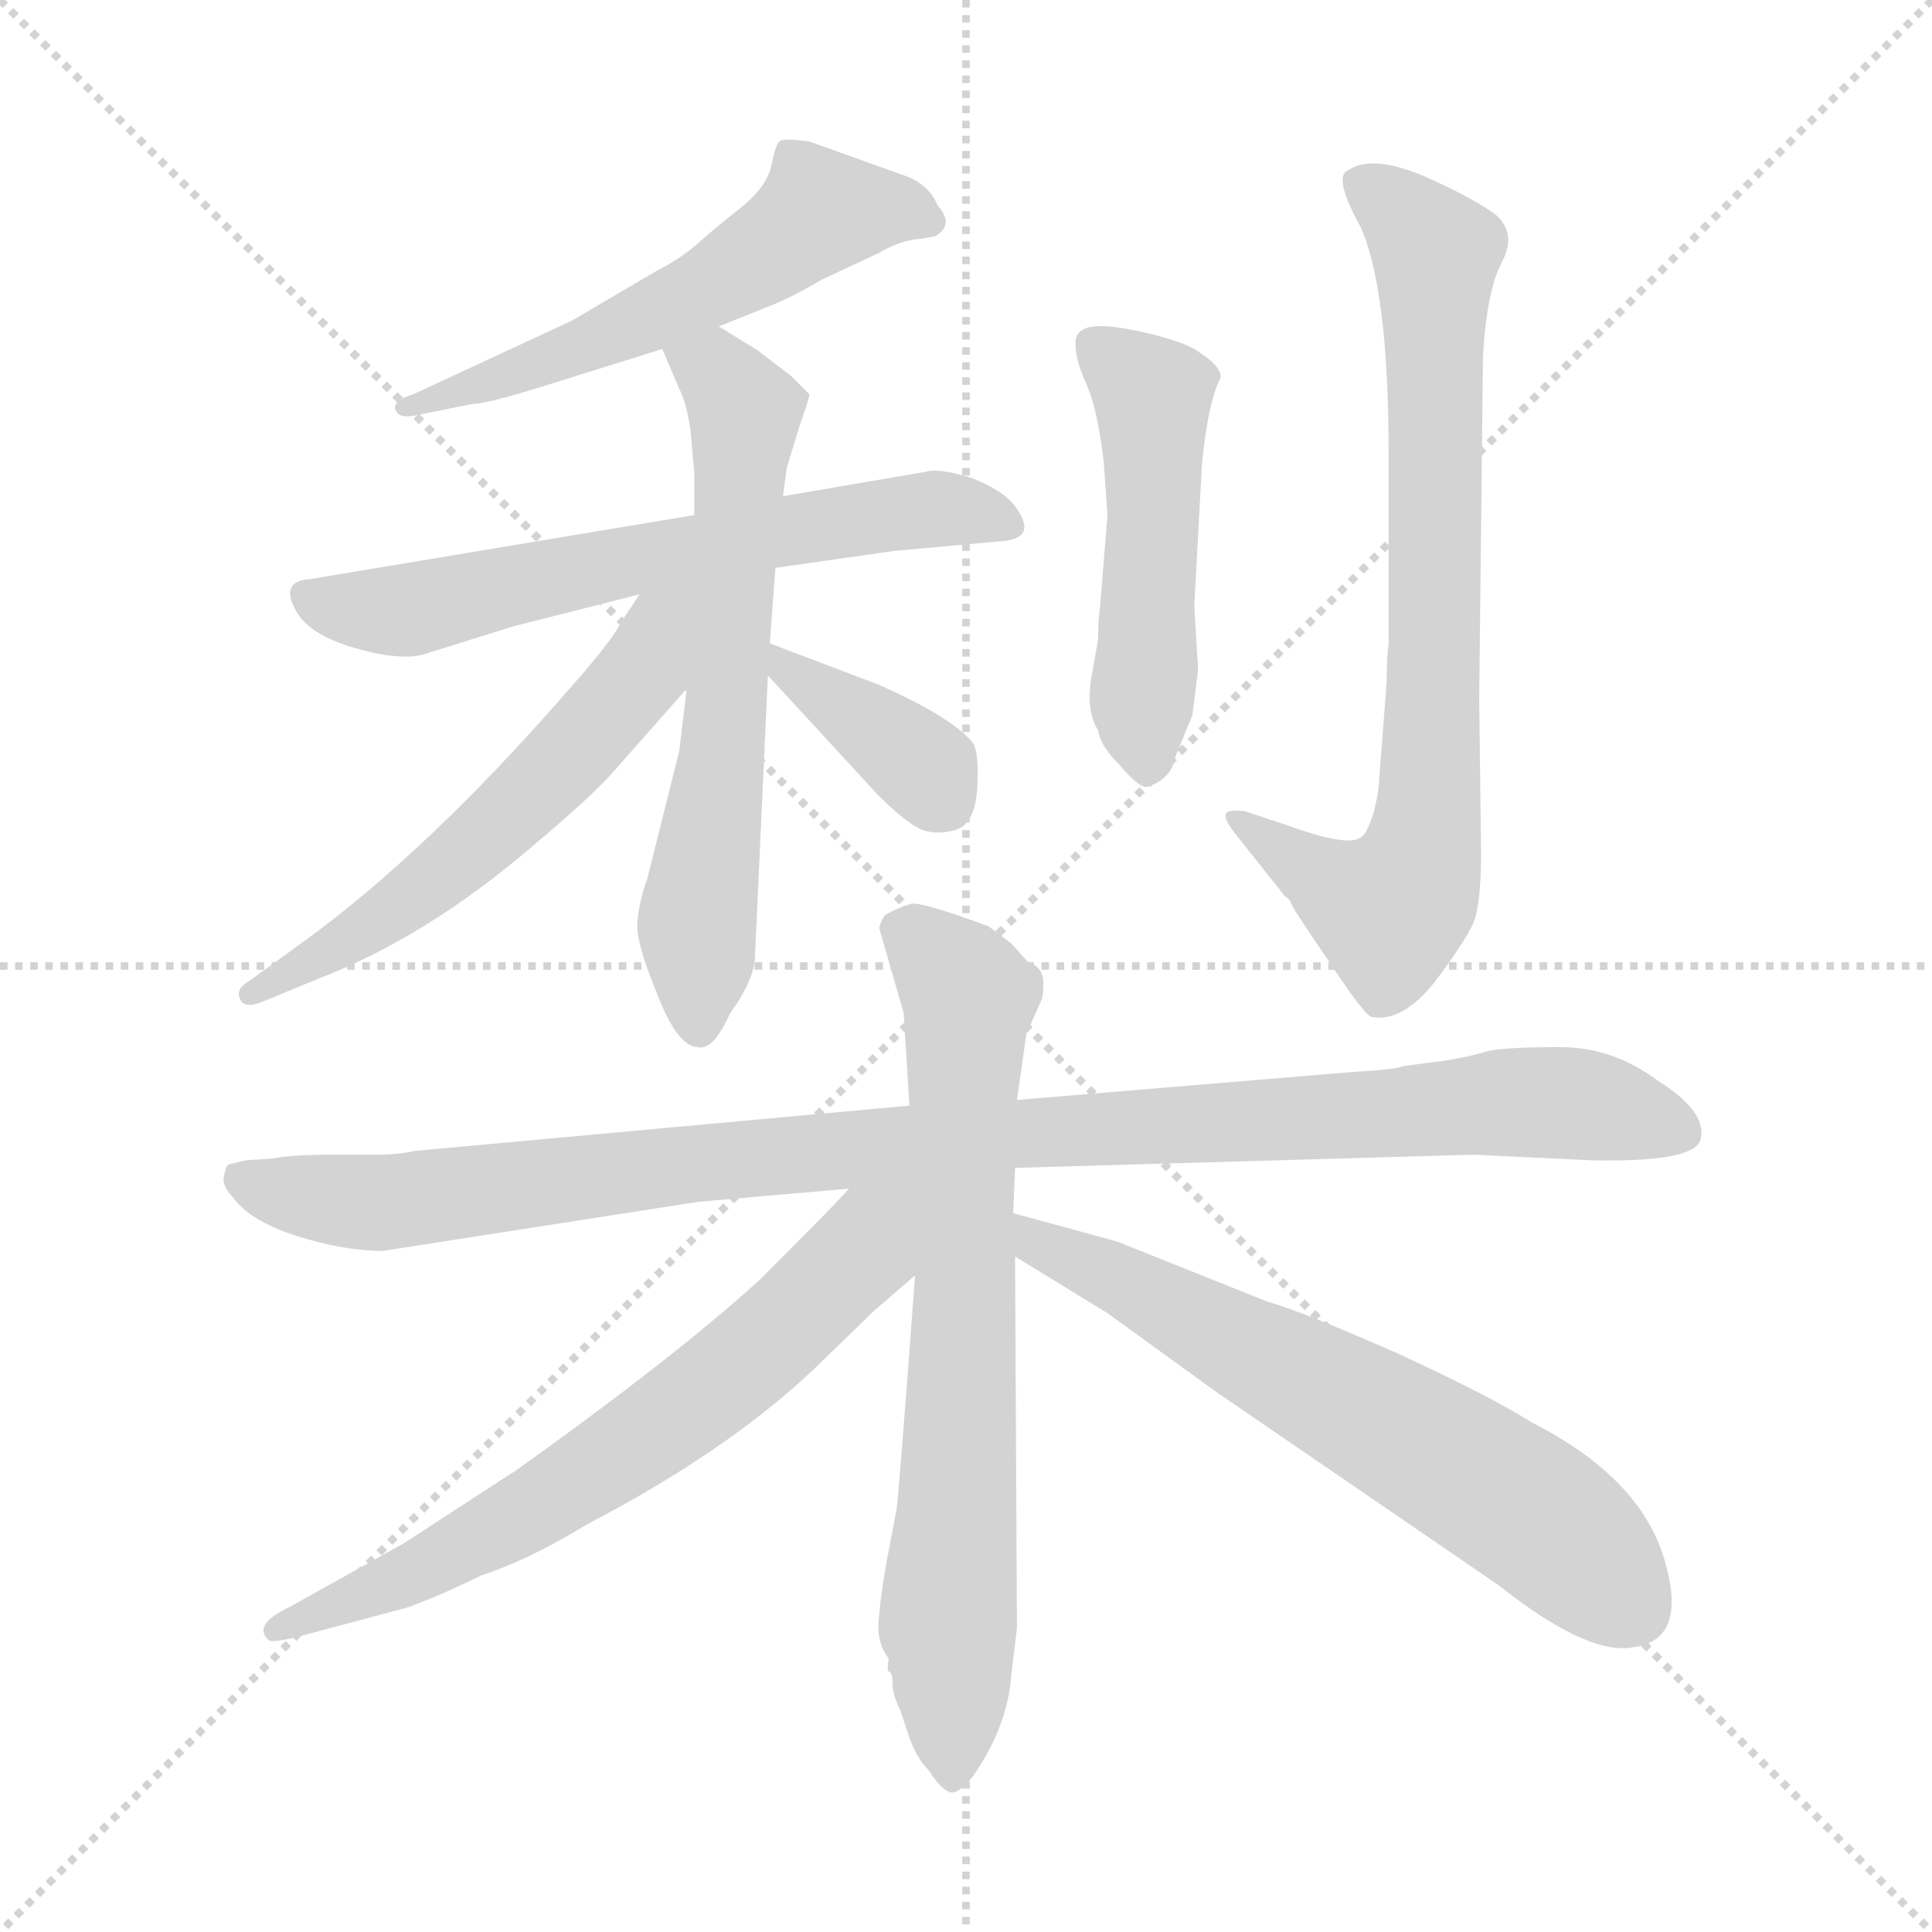 <svg xmlns="http://www.w3.org/2000/svg" version="1.1" viewBox="0 0 1024 1024">
  <g stroke="lightgray" stroke-dasharray="1,1" stroke-width="1" transform="scale(4, 4)">
    <line x1="0" y1="0" x2="256" y2="256" />
    <line x1="256" y1="0" x2="0" y2="256" />
    <line x1="128" y1="0" x2="128" y2="256" />
    <line x1="0" y1="128" x2="256" y2="128" />
  </g>
  <g transform="scale(1.0, -1.0) translate(0.0, -801.00)">
    <style type="text/css">
      
        @keyframes keyframes0 {
          from {
            stroke: blue;
            stroke-dashoffset: 558;
            stroke-width: 128;
          }
          64% {
            animation-timing-function: step-end;
            stroke: blue;
            stroke-dashoffset: 0;
            stroke-width: 128;
          }
          to {
            stroke: black;
            stroke-width: 1024;
          }
        }
        #make-me-a-hanzi-animation-0 {
          animation: keyframes0 0.704s both;
          animation-delay: 0s;
          animation-timing-function: linear;
        }
      
        @keyframes keyframes1 {
          from {
            stroke: blue;
            stroke-dashoffset: 633;
            stroke-width: 128;
          }
          67% {
            animation-timing-function: step-end;
            stroke: blue;
            stroke-dashoffset: 0;
            stroke-width: 128;
          }
          to {
            stroke: black;
            stroke-width: 1024;
          }
        }
        #make-me-a-hanzi-animation-1 {
          animation: keyframes1 0.765s both;
          animation-delay: 0.704s;
          animation-timing-function: linear;
        }
      
        @keyframes keyframes2 {
          from {
            stroke: blue;
            stroke-dashoffset: 632;
            stroke-width: 128;
          }
          67% {
            animation-timing-function: step-end;
            stroke: blue;
            stroke-dashoffset: 0;
            stroke-width: 128;
          }
          to {
            stroke: black;
            stroke-width: 1024;
          }
        }
        #make-me-a-hanzi-animation-2 {
          animation: keyframes2 0.764s both;
          animation-delay: 1.469s;
          animation-timing-function: linear;
        }
      
        @keyframes keyframes3 {
          from {
            stroke: blue;
            stroke-dashoffset: 571;
            stroke-width: 128;
          }
          65% {
            animation-timing-function: step-end;
            stroke: blue;
            stroke-dashoffset: 0;
            stroke-width: 128;
          }
          to {
            stroke: black;
            stroke-width: 1024;
          }
        }
        #make-me-a-hanzi-animation-3 {
          animation: keyframes3 0.715s both;
          animation-delay: 2.234s;
          animation-timing-function: linear;
        }
      
        @keyframes keyframes4 {
          from {
            stroke: blue;
            stroke-dashoffset: 373;
            stroke-width: 128;
          }
          55% {
            animation-timing-function: step-end;
            stroke: blue;
            stroke-dashoffset: 0;
            stroke-width: 128;
          }
          to {
            stroke: black;
            stroke-width: 1024;
          }
        }
        #make-me-a-hanzi-animation-4 {
          animation: keyframes4 0.554s both;
          animation-delay: 2.948s;
          animation-timing-function: linear;
        }
      
        @keyframes keyframes5 {
          from {
            stroke: blue;
            stroke-dashoffset: 492;
            stroke-width: 128;
          }
          62% {
            animation-timing-function: step-end;
            stroke: blue;
            stroke-dashoffset: 0;
            stroke-width: 128;
          }
          to {
            stroke: black;
            stroke-width: 1024;
          }
        }
        #make-me-a-hanzi-animation-5 {
          animation: keyframes5 0.65s both;
          animation-delay: 3.502s;
          animation-timing-function: linear;
        }
      
        @keyframes keyframes6 {
          from {
            stroke: blue;
            stroke-dashoffset: 757;
            stroke-width: 128;
          }
          71% {
            animation-timing-function: step-end;
            stroke: blue;
            stroke-dashoffset: 0;
            stroke-width: 128;
          }
          to {
            stroke: black;
            stroke-width: 1024;
          }
        }
        #make-me-a-hanzi-animation-6 {
          animation: keyframes6 0.866s both;
          animation-delay: 4.152s;
          animation-timing-function: linear;
        }
      
        @keyframes keyframes7 {
          from {
            stroke: blue;
            stroke-dashoffset: 1027;
            stroke-width: 128;
          }
          77% {
            animation-timing-function: step-end;
            stroke: blue;
            stroke-dashoffset: 0;
            stroke-width: 128;
          }
          to {
            stroke: black;
            stroke-width: 1024;
          }
        }
        #make-me-a-hanzi-animation-7 {
          animation: keyframes7 1.086s both;
          animation-delay: 5.018s;
          animation-timing-function: linear;
        }
      
        @keyframes keyframes8 {
          from {
            stroke: blue;
            stroke-dashoffset: 715;
            stroke-width: 128;
          }
          70% {
            animation-timing-function: step-end;
            stroke: blue;
            stroke-dashoffset: 0;
            stroke-width: 128;
          }
          to {
            stroke: black;
            stroke-width: 1024;
          }
        }
        #make-me-a-hanzi-animation-8 {
          animation: keyframes8 0.832s both;
          animation-delay: 6.104s;
          animation-timing-function: linear;
        }
      
        @keyframes keyframes9 {
          from {
            stroke: blue;
            stroke-dashoffset: 664;
            stroke-width: 128;
          }
          68% {
            animation-timing-function: step-end;
            stroke: blue;
            stroke-dashoffset: 0;
            stroke-width: 128;
          }
          to {
            stroke: black;
            stroke-width: 1024;
          }
        }
        #make-me-a-hanzi-animation-9 {
          animation: keyframes9 0.79s both;
          animation-delay: 6.936s;
          animation-timing-function: linear;
        }
      
        @keyframes keyframes10 {
          from {
            stroke: blue;
            stroke-dashoffset: 641;
            stroke-width: 128;
          }
          68% {
            animation-timing-function: step-end;
            stroke: blue;
            stroke-dashoffset: 0;
            stroke-width: 128;
          }
          to {
            stroke: black;
            stroke-width: 1024;
          }
        }
        #make-me-a-hanzi-animation-10 {
          animation: keyframes10 0.772s both;
          animation-delay: 7.726s;
          animation-timing-function: linear;
        }
      
    </style>
    
      <path d="M 381 628 L 406 638 Q 419 643 436 653 L 466 667 Q 474 672 484 674 Q 493 675 496 676 Q 506 682 497 692 Q 493 702 482 707 L 429 726 Q 415 728 413 726 Q 411 724 409 714 Q 407 703 394 692 Q 380 681 371 673 Q 361 664 349 658 L 303 631 L 219 592 Q 215 591 212 589 Q 208 586 210 583 Q 212 579 221 581 L 251 587 Q 258 587 287 596 L 351 616 L 381 628 Z" fill="lightgray" />
    
      <path d="M 368 528 L 164 494 Q 148 493 157 477 Q 166 461 203 454 Q 217 452 224 454 L 272 469 L 339 486 L 411 500 L 474 509 L 529 514 Q 552 515 537 534 Q 530 542 514 548 Q 497 553 491 551 L 415 538 L 368 528 Z" fill="lightgray" />
    
      <path d="M 419 602 L 402 615 L 381 628 C 355 644 339 644 351 616 L 360 595 Q 364 587 366 573 L 368 550 L 368 528 L 364 436 L 360 403 L 343 335 Q 339 324 338 314 Q 336 304 348 275 Q 359 246 370 246 Q 378 244 387 264 Q 398 279 400 291 L 407 443 L 408 460 L 411 500 L 415 538 L 417 553 L 424 576 Q 429 590 429 592 Q 428 593 419 602 Z" fill="lightgray" />
    
      <path d="M 339 486 L 329 471 Q 325 462 301 435 Q 227 350 161 302 L 132 281 Q 125 277 127 272 Q 129 266 139 270 L 168 282 Q 226 304 284 354 Q 316 381 326 393 L 364 436 C 415 494 361 519 339 486 Z" fill="lightgray" />
    
      <path d="M 407 443 L 465 380 Q 479 366 487 362 Q 495 358 506 361 Q 517 364 518 384 Q 519 404 515 408 Q 504 421 466 438 L 408 460 C 382 470 387 465 407 443 Z" fill="lightgray" />
    
      <path d="M 633 480 L 637 554 Q 640 587 647 601 Q 647 607 636 614 Q 630 619 610 624 Q 589 629 580 628 Q 570 627 570 619 Q 570 610 576 597 Q 582 583 585 556 L 587 528 L 583 479 Q 582 473 582 462 L 579 445 Q 575 425 582 414 Q 583 406 593 396 Q 604 383 608 384 Q 621 388 623 400 L 632 422 L 635 446 L 633 480 Z" fill="lightgray" />
    
      <path d="M 735 440 L 731 388 Q 731 382 728 370 Q 724 358 721 357 Q 714 352 681 364 L 660 371 Q 651 372 650 370 Q 648 368 654 360 L 681 326 Q 684 324 684 323 Q 684 321 704 292 Q 723 263 727 262 Q 743 259 760 280 Q 776 301 781 312 Q 785 322 785 349 L 784 431 L 786 612 Q 788 647 796 662 Q 804 677 793 687 Q 781 696 754 708 Q 727 719 715 711 Q 706 708 721 681 Q 736 648 736 560 L 736 459 Q 735 455 735 440 Z" fill="lightgray" />
    
      <path d="M 482 215 L 220 191 Q 211 189 200 189 L 179 189 Q 153 189 145 187 L 130 186 L 122 184 Q 120 184 119 179 Q 117 173 123 167 Q 132 154 157 146 Q 182 138 203 138 L 370 164 L 450 171 L 538 182 L 781 189 L 844 186 Q 896 185 901 196 Q 906 211 879 228 Q 855 246 827 246 Q 798 246 789 244 Q 779 241 767 239 L 744 236 Q 739 234 719 233 L 539 218 L 482 215 Z" fill="lightgray" />
    
      <path d="M 544 292 L 536 301 L 524 310 Q 489 323 483 322 Q 476 320 469 316 Q 466 311 466 309 L 479 264 L 482 215 L 485 125 Q 476 3 475 0 L 471 -21 Q 467 -42 466 -55 Q 464 -69 471 -78 Q 470 -84 471 -85 Q 473 -85 473 -91 Q 473 -97 477 -105 L 481 -117 Q 485 -130 492 -137 Q 499 -148 504 -149 Q 508 -150 516 -140 Q 534 -114 536 -87 L 539 -62 L 538 135 L 537 158 L 538 182 L 539 218 L 544 253 L 552 271 Q 553 273 553 280 Q 553 286 549 289 Q 545 291 544 292 Z" fill="lightgray" />
    
      <path d="M 450 171 Q 445 165 403 123 Q 358 82 274 22 L 214 -17 L 153 -51 Q 134 -60 142 -68 Q 143 -70 156 -67 L 216 -51 Q 235 -44 255 -34 Q 280 -26 311 -7 Q 384 31 430 74 L 463 106 L 485 125 C 538 171 482 205 450 171 Z" fill="lightgray" />
    
      <path d="M 538 135 L 587 105 L 645 63 L 794 -39 Q 842 -77 866 -72 Q 895 -68 882 -25 Q 869 18 812 47 Q 790 61 740 84 Q 690 106 672 111 L 592 143 L 537 158 C 508 166 512 151 538 135 Z" fill="lightgray" />
    
    
      <clipPath id="make-me-a-hanzi-clip-0">
        <path d="M 381 628 L 406 638 Q 419 643 436 653 L 466 667 Q 474 672 484 674 Q 493 675 496 676 Q 506 682 497 692 Q 493 702 482 707 L 429 726 Q 415 728 413 726 Q 411 724 409 714 Q 407 703 394 692 Q 380 681 371 673 Q 361 664 349 658 L 303 631 L 219 592 Q 215 591 212 589 Q 208 586 210 583 Q 212 579 221 581 L 251 587 Q 258 587 287 596 L 351 616 L 381 628 Z" />
      </clipPath>
      <path clip-path="url(#make-me-a-hanzi-clip-0)" d="M 492 684 L 469 691 L 434 689 L 349 635 L 216 584" fill="none" id="make-me-a-hanzi-animation-0" stroke-dasharray="430 860" stroke-linecap="round" />
    
      <clipPath id="make-me-a-hanzi-clip-1">
        <path d="M 368 528 L 164 494 Q 148 493 157 477 Q 166 461 203 454 Q 217 452 224 454 L 272 469 L 339 486 L 411 500 L 474 509 L 529 514 Q 552 515 537 534 Q 530 542 514 548 Q 497 553 491 551 L 415 538 L 368 528 Z" />
      </clipPath>
      <path clip-path="url(#make-me-a-hanzi-clip-1)" d="M 163 485 L 211 477 L 471 529 L 503 531 L 533 524" fill="none" id="make-me-a-hanzi-animation-1" stroke-dasharray="505 1010" stroke-linecap="round" />
    
      <clipPath id="make-me-a-hanzi-clip-2">
        <path d="M 419 602 L 402 615 L 381 628 C 355 644 339 644 351 616 L 360 595 Q 364 587 366 573 L 368 550 L 368 528 L 364 436 L 360 403 L 343 335 Q 339 324 338 314 Q 336 304 348 275 Q 359 246 370 246 Q 378 244 387 264 Q 398 279 400 291 L 407 443 L 408 460 L 411 500 L 415 538 L 417 553 L 424 576 Q 429 590 429 592 Q 428 593 419 602 Z" />
      </clipPath>
      <path clip-path="url(#make-me-a-hanzi-clip-2)" d="M 358 613 L 379 604 L 395 579 L 385 421 L 370 321 L 370 257" fill="none" id="make-me-a-hanzi-animation-2" stroke-dasharray="504 1008" stroke-linecap="round" />
    
      <clipPath id="make-me-a-hanzi-clip-3">
        <path d="M 339 486 L 329 471 Q 325 462 301 435 Q 227 350 161 302 L 132 281 Q 125 277 127 272 Q 129 266 139 270 L 168 282 Q 226 304 284 354 Q 316 381 326 393 L 364 436 C 415 494 361 519 339 486 Z" />
      </clipPath>
      <path clip-path="url(#make-me-a-hanzi-clip-3)" d="M 361 485 L 333 435 L 277 376 L 206 317 L 134 274" fill="none" id="make-me-a-hanzi-animation-3" stroke-dasharray="443 886" stroke-linecap="round" />
    
      <clipPath id="make-me-a-hanzi-clip-4">
        <path d="M 407 443 L 465 380 Q 479 366 487 362 Q 495 358 506 361 Q 517 364 518 384 Q 519 404 515 408 Q 504 421 466 438 L 408 460 C 382 470 387 465 407 443 Z" />
      </clipPath>
      <path clip-path="url(#make-me-a-hanzi-clip-4)" d="M 415 455 L 418 444 L 479 403 L 499 378" fill="none" id="make-me-a-hanzi-animation-4" stroke-dasharray="245 490" stroke-linecap="round" />
    
      <clipPath id="make-me-a-hanzi-clip-5">
        <path d="M 633 480 L 637 554 Q 640 587 647 601 Q 647 607 636 614 Q 630 619 610 624 Q 589 629 580 628 Q 570 627 570 619 Q 570 610 576 597 Q 582 583 585 556 L 587 528 L 583 479 Q 582 473 582 462 L 579 445 Q 575 425 582 414 Q 583 406 593 396 Q 604 383 608 384 Q 621 388 623 400 L 632 422 L 635 446 L 633 480 Z" />
      </clipPath>
      <path clip-path="url(#make-me-a-hanzi-clip-5)" d="M 582 616 L 611 592 L 605 418 L 609 394" fill="none" id="make-me-a-hanzi-animation-5" stroke-dasharray="364 728" stroke-linecap="round" />
    
      <clipPath id="make-me-a-hanzi-clip-6">
        <path d="M 735 440 L 731 388 Q 731 382 728 370 Q 724 358 721 357 Q 714 352 681 364 L 660 371 Q 651 372 650 370 Q 648 368 654 360 L 681 326 Q 684 324 684 323 Q 684 321 704 292 Q 723 263 727 262 Q 743 259 760 280 Q 776 301 781 312 Q 785 322 785 349 L 784 431 L 786 612 Q 788 647 796 662 Q 804 677 793 687 Q 781 696 754 708 Q 727 719 715 711 Q 706 708 721 681 Q 736 648 736 560 L 736 459 Q 735 455 735 440 Z" />
      </clipPath>
      <path clip-path="url(#make-me-a-hanzi-clip-6)" d="M 723 703 L 761 667 L 755 355 L 745 326 L 736 318 L 655 366" fill="none" id="make-me-a-hanzi-animation-6" stroke-dasharray="629 1258" stroke-linecap="round" />
    
      <clipPath id="make-me-a-hanzi-clip-7">
        <path d="M 482 215 L 220 191 Q 211 189 200 189 L 179 189 Q 153 189 145 187 L 130 186 L 122 184 Q 120 184 119 179 Q 117 173 123 167 Q 132 154 157 146 Q 182 138 203 138 L 370 164 L 450 171 L 538 182 L 781 189 L 844 186 Q 896 185 901 196 Q 906 211 879 228 Q 855 246 827 246 Q 798 246 789 244 Q 779 241 767 239 L 744 236 Q 739 234 719 233 L 539 218 L 482 215 Z" />
      </clipPath>
      <path clip-path="url(#make-me-a-hanzi-clip-7)" d="M 128 177 L 145 169 L 206 164 L 504 198 L 797 217 L 849 214 L 892 201" fill="none" id="make-me-a-hanzi-animation-7" stroke-dasharray="899 1798" stroke-linecap="round" />
    
      <clipPath id="make-me-a-hanzi-clip-8">
        <path d="M 544 292 L 536 301 L 524 310 Q 489 323 483 322 Q 476 320 469 316 Q 466 311 466 309 L 479 264 L 482 215 L 485 125 Q 476 3 475 0 L 471 -21 Q 467 -42 466 -55 Q 464 -69 471 -78 Q 470 -84 471 -85 Q 473 -85 473 -91 Q 473 -97 477 -105 L 481 -117 Q 485 -130 492 -137 Q 499 -148 504 -149 Q 508 -150 516 -140 Q 534 -114 536 -87 L 539 -62 L 538 135 L 537 158 L 538 182 L 539 218 L 544 253 L 552 271 Q 553 273 553 280 Q 553 286 549 289 Q 545 291 544 292 Z" />
      </clipPath>
      <path clip-path="url(#make-me-a-hanzi-clip-8)" d="M 481 307 L 514 272 L 502 -59 L 506 -139" fill="none" id="make-me-a-hanzi-animation-8" stroke-dasharray="587 1174" stroke-linecap="round" />
    
      <clipPath id="make-me-a-hanzi-clip-9">
        <path d="M 450 171 Q 445 165 403 123 Q 358 82 274 22 L 214 -17 L 153 -51 Q 134 -60 142 -68 Q 143 -70 156 -67 L 216 -51 Q 235 -44 255 -34 Q 280 -26 311 -7 Q 384 31 430 74 L 463 106 L 485 125 C 538 171 482 205 450 171 Z" />
      </clipPath>
      <path clip-path="url(#make-me-a-hanzi-clip-9)" d="M 478 169 L 451 131 L 350 45 L 229 -28 L 149 -63" fill="none" id="make-me-a-hanzi-animation-9" stroke-dasharray="536 1072" stroke-linecap="round" />
    
      <clipPath id="make-me-a-hanzi-clip-10">
        <path d="M 538 135 L 587 105 L 645 63 L 794 -39 Q 842 -77 866 -72 Q 895 -68 882 -25 Q 869 18 812 47 Q 790 61 740 84 Q 690 106 672 111 L 592 143 L 537 158 C 508 166 512 151 538 135 Z" />
      </clipPath>
      <path clip-path="url(#make-me-a-hanzi-clip-10)" d="M 543 152 L 549 141 L 592 124 L 780 20 L 821 -7 L 865 -51" fill="none" id="make-me-a-hanzi-animation-10" stroke-dasharray="513 1026" stroke-linecap="round" />
    
  </g>
</svg>